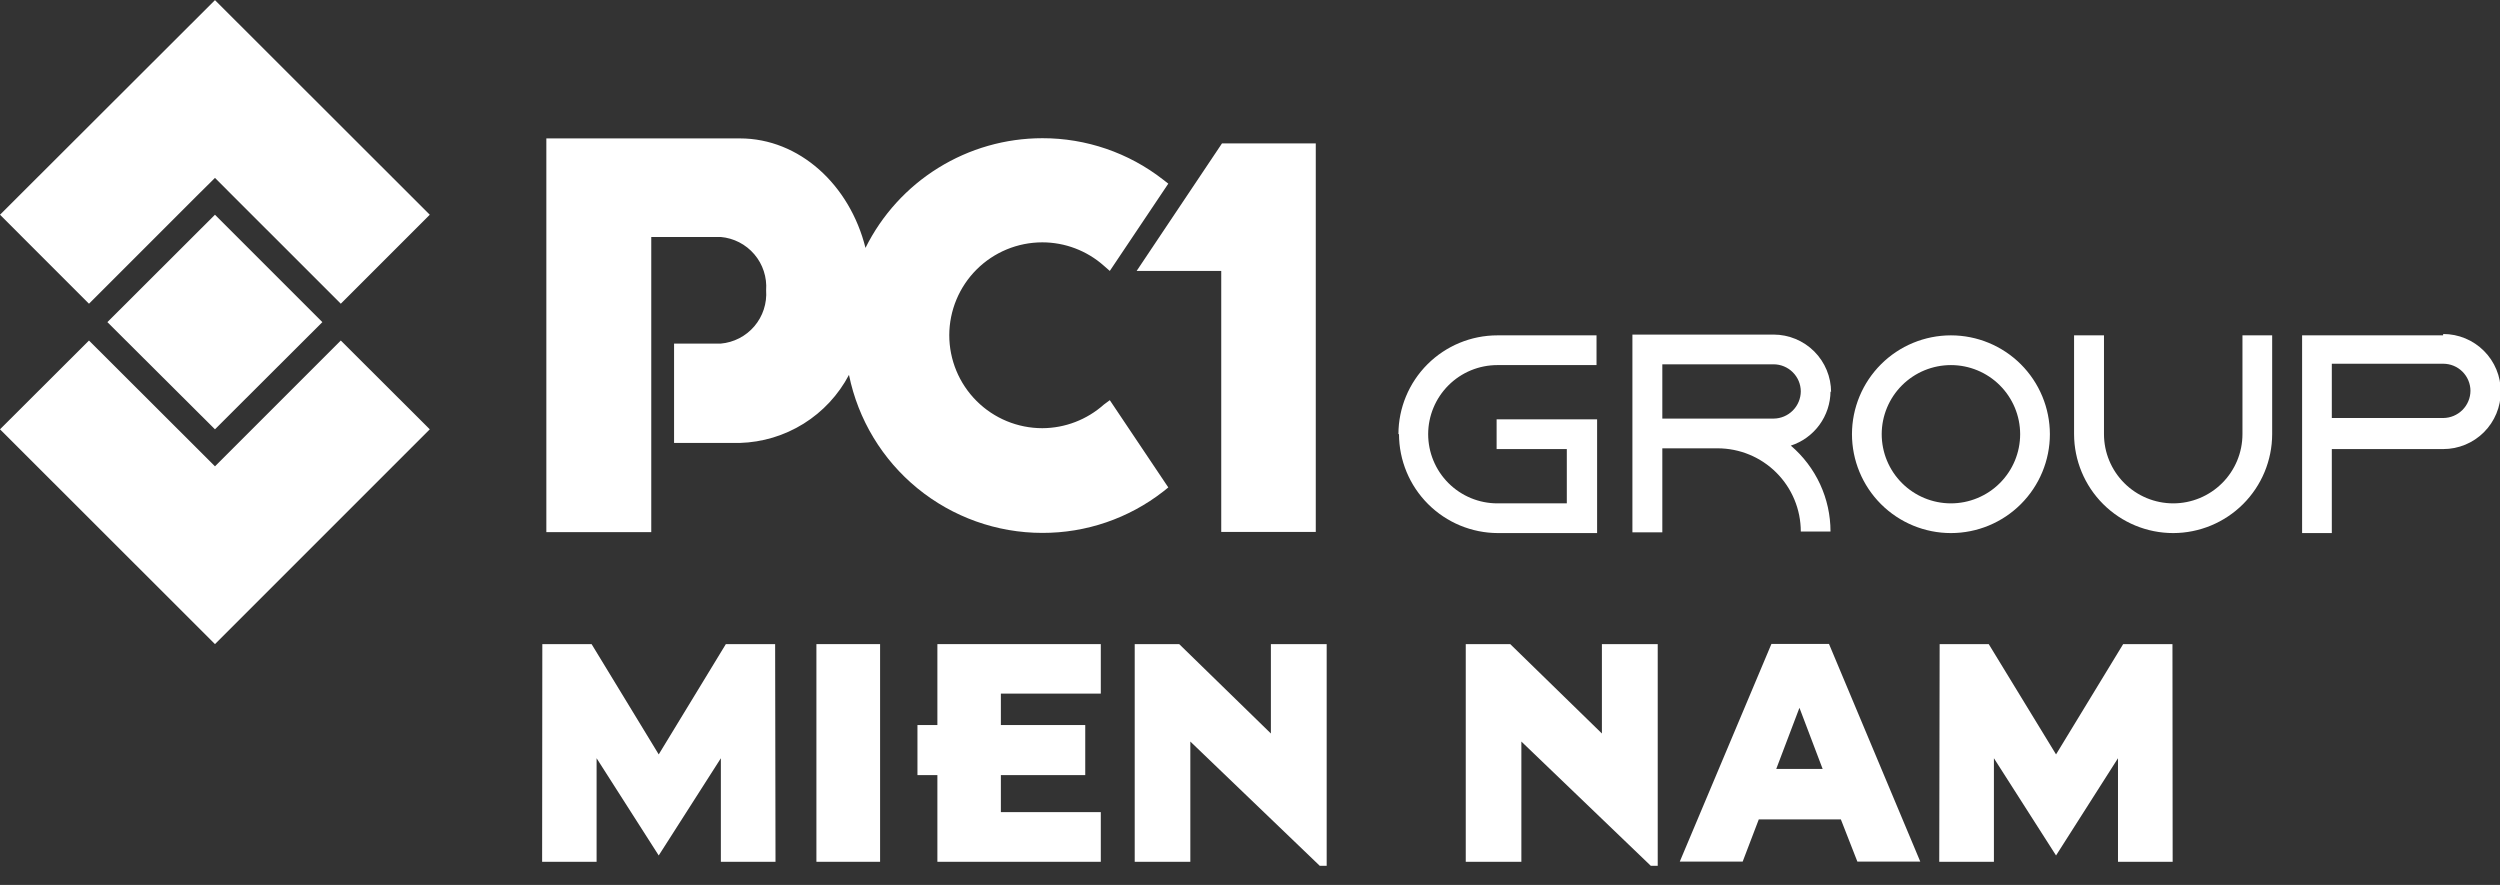 <svg width="113" height="40" viewBox="0 0 113 40" fill="none" xmlns="http://www.w3.org/2000/svg">
<rect x="0" y="0" width="113" height="40" fill="#333333" stroke="none"/>
<g clip-path="url(#clip0_60_62455)">
<path d="M24.513 29.114H26.74L29.774 34.099L32.808 29.114H35.036L35.053 38.953H32.583V34.272L29.774 38.667L26.966 34.272V38.953H24.504L24.513 29.114Z" fill="white"/>
<path d="M39.78 29.114H36.902V38.953H39.78V29.114Z" fill="white"/>
<path d="M42.37 35.035H41.469V32.772H42.37V29.114H49.756V31.351H45.239V32.772H49.053V35.035H45.239V36.708H49.756V38.953H42.37V35.035Z" fill="white"/>
<path d="M53.803 33.518V38.953H51.289V29.114H53.3L57.444 33.154V29.114H59.966V39.135H59.654L53.803 33.518Z" fill="white"/>
<path d="M68.766 33.518V38.953H66.252V29.114H68.263L72.406 33.154V29.114H74.929V39.135H74.617L68.766 33.518Z" fill="white"/>
<path d="M80.069 29.105H82.67L86.796 38.944H83.953L83.207 37.037H79.497L78.769 38.944H75.926L80.069 29.105ZM82.384 34.757L81.335 31.992L80.286 34.757H82.384Z" fill="white"/>
<path d="M87.672 29.114H89.891L92.933 34.099L95.967 29.114H98.195L98.204 38.953H95.733V34.272L92.933 38.667L90.125 34.272V38.953H87.654L87.672 29.114Z" fill="white"/>
<path d="M49.894 18.287C49.128 18.971 48.138 19.351 47.112 19.354C45.997 19.354 44.927 18.911 44.139 18.122C43.35 17.334 42.907 16.264 42.907 15.149C42.91 14.036 43.354 12.969 44.142 12.182C44.93 11.396 45.998 10.954 47.112 10.954C48.137 10.954 49.127 11.33 49.894 12.011L50.163 12.246L52.807 8.301L52.573 8.119C51.013 6.902 49.09 6.243 47.112 6.247C45.45 6.248 43.822 6.713 42.41 7.589C40.998 8.464 39.858 9.717 39.12 11.205C38.409 8.353 36.129 6.256 33.442 6.256H24.695V24.052H29.437V10.711H32.575C33.165 10.762 33.712 11.043 34.096 11.495C34.481 11.946 34.672 12.53 34.629 13.121C34.672 13.712 34.481 14.296 34.096 14.748C33.712 15.199 33.165 15.48 32.575 15.531H30.468V20.021H33.442C34.463 19.991 35.457 19.69 36.324 19.15C37.191 18.609 37.898 17.848 38.374 16.944C38.784 18.959 39.877 20.771 41.47 22.073C43.062 23.374 45.055 24.086 47.112 24.087C49.093 24.092 51.019 23.433 52.581 22.214L52.807 22.032L50.163 18.088L49.894 18.287Z" fill="white"/>
<path d="M55.234 6.481L52.374 10.754L51.377 12.245H52.833H53.301H55.2V24.043H59.473V6.481H55.234Z" fill="white"/>
<path d="M9.717 21.078L9.197 20.558L8.876 20.238L4.022 15.392L0 19.405L9.717 29.114L19.426 19.405L15.404 15.392L9.717 21.078Z" fill="white"/>
<path d="M0 9.706L4.022 13.728L8.876 8.874L9.717 8.041L10.549 8.874L15.404 13.728L19.426 9.706L9.717 0.006L0 9.706Z" fill="white"/>
<path d="M4.854 14.56L9.716 19.405L14.571 14.56L9.716 9.706L4.854 14.56Z" fill="white"/>
<path d="M63.235 19.622C63.237 20.808 63.709 21.944 64.548 22.783C65.386 23.621 66.522 24.093 67.708 24.095H72.189V18.955H67.647V20.299H70.82V22.752H67.682C66.852 22.752 66.056 22.422 65.469 21.835C64.882 21.248 64.553 20.452 64.553 19.622C64.555 18.794 64.886 18 65.472 17.415C66.059 16.83 66.853 16.502 67.682 16.502H72.163V15.158H67.682C66.497 15.158 65.361 15.628 64.522 16.465C63.684 17.302 63.211 18.438 63.209 19.622" fill="white"/>
<path d="M82.765 17.724C82.765 17.034 82.491 16.373 82.004 15.885C81.516 15.398 80.855 15.123 80.165 15.123H73.785V24.061H75.137V20.264H77.634C78.632 20.264 79.588 20.66 80.294 21.366C80.999 22.071 81.396 23.028 81.396 24.026H82.739C82.739 23.287 82.579 22.558 82.269 21.887C81.959 21.217 81.507 20.622 80.945 20.142C81.464 19.973 81.916 19.646 82.238 19.205C82.56 18.765 82.735 18.235 82.739 17.689M75.137 16.467H80.165C80.49 16.467 80.802 16.596 81.032 16.825C81.263 17.053 81.394 17.364 81.396 17.689C81.394 18.015 81.263 18.327 81.033 18.557C80.802 18.788 80.491 18.918 80.165 18.92H75.137V16.467Z" fill="white"/>
<path d="M88.182 15.158C86.997 15.158 85.861 15.628 85.022 16.465C84.184 17.302 83.711 18.438 83.709 19.622C83.709 20.809 84.18 21.946 85.019 22.785C85.858 23.624 86.996 24.095 88.182 24.095C89.368 24.095 90.506 23.624 91.344 22.785C92.183 21.946 92.655 20.809 92.655 19.622C92.652 18.438 92.18 17.302 91.342 16.465C90.503 15.628 89.367 15.158 88.182 15.158ZM88.182 22.752C87.352 22.752 86.556 22.422 85.969 21.835C85.382 21.248 85.053 20.452 85.053 19.622C85.055 18.794 85.385 18 85.972 17.415C86.559 16.83 87.353 16.502 88.182 16.502C89.01 16.502 89.805 16.83 90.391 17.415C90.978 18 91.309 18.794 91.311 19.622C91.311 20.033 91.23 20.44 91.073 20.82C90.915 21.2 90.685 21.544 90.394 21.835C90.104 22.126 89.759 22.356 89.379 22.513C89 22.671 88.593 22.752 88.182 22.752Z" fill="white"/>
<path d="M101.359 19.622C101.359 20.452 101.029 21.248 100.442 21.835C99.855 22.422 99.059 22.752 98.23 22.752C97.4 22.752 96.604 22.422 96.017 21.835C95.43 21.248 95.1 20.452 95.1 19.622V15.158H93.748V19.622C93.75 20.809 94.223 21.947 95.064 22.786C95.904 23.624 97.042 24.095 98.23 24.095C99.415 24.093 100.551 23.621 101.39 22.783C102.228 21.944 102.7 20.808 102.702 19.622V15.158H101.359V19.622Z" fill="white"/>
<path d="M110.426 15.158H104.055V24.095H105.398V20.298H110.435C111.124 20.298 111.786 20.024 112.273 19.537C112.761 19.049 113.035 18.387 113.035 17.698C113.035 17.008 112.761 16.346 112.273 15.859C111.786 15.371 111.124 15.097 110.435 15.097M110.435 18.894H105.398V16.441H110.435C110.76 16.441 111.071 16.569 111.302 16.798C111.532 17.027 111.663 17.338 111.665 17.663C111.663 17.989 111.533 18.3 111.302 18.531C111.072 18.761 110.76 18.892 110.435 18.894Z" fill="white"/>
</g>
<defs>
<clipPath id="clip0_60_62455">
<rect width="113" height="39.129" fill="white" transform="translate(0 0.006)"/>
</clipPath>
</defs>
</svg>
